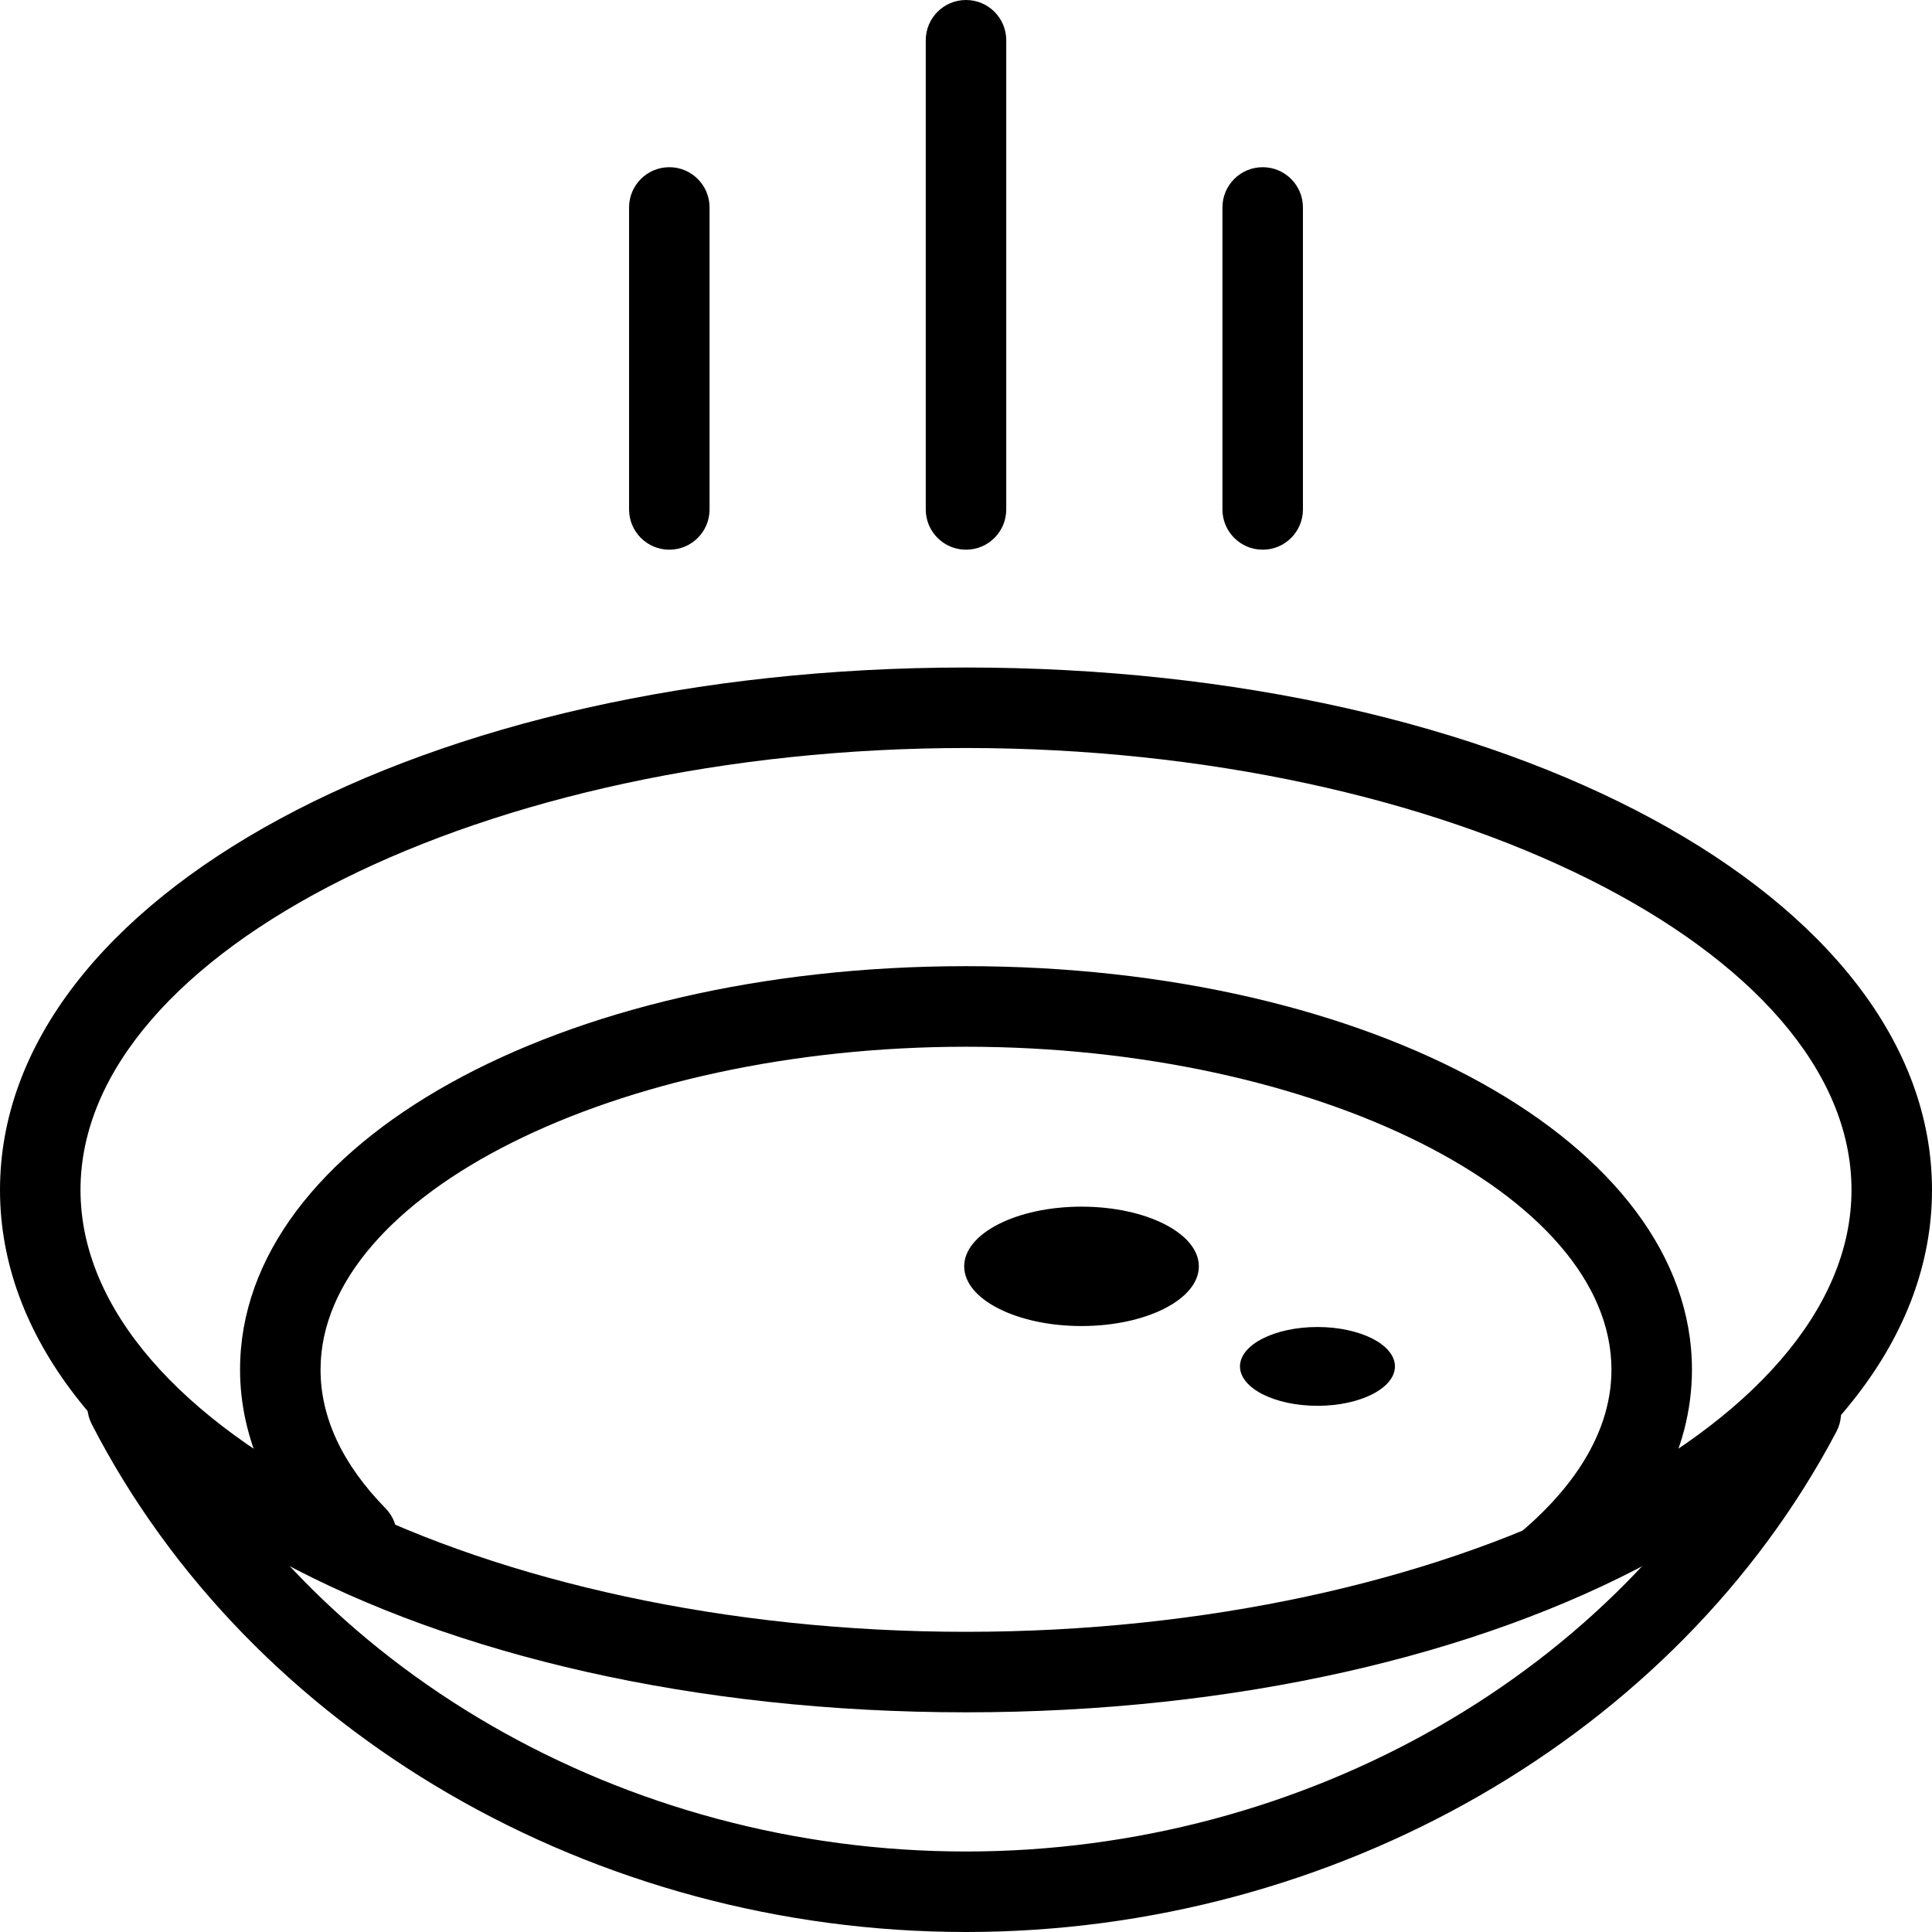 <svg height='100px' width='100px'  fill="#000000" xmlns="http://www.w3.org/2000/svg" xmlns:xlink="http://www.w3.org/1999/xlink" version="1.1" x="0px" y="0px" viewBox="0 0 48 48" enable-background="new 0 0 48 48" xml:space="preserve"><g><path d="M24,42.542c-13.458,0-24-5.701-24-12.979c0-7.278,10.542-12.979,24-12.979s24,5.701,24,12.979   C48,36.841,37.458,42.542,24,42.542z M24,18.584c-11.925,0-22,5.027-22,10.979s10.075,10.979,22,10.979   c11.925,0,22-5.028,22-10.979S35.925,18.584,24,18.584z"></path><path d="M24,48c-9.247,0-17.772-4.951-21.719-12.614c-0.253-0.491-0.06-1.094,0.431-1.347c0.493-0.257,1.094-0.061,1.347,0.431   C7.667,41.475,15.494,46,24,46c8.422,0,16.216-4.461,19.855-11.365c0.258-0.487,0.861-0.674,1.352-0.418   c0.488,0.258,0.676,0.862,0.418,1.352C41.644,43.12,33.155,48,24,48z"></path><path d="M38.382,39.869c-0.287,0-0.571-0.123-0.77-0.36c-0.354-0.424-0.296-1.055,0.129-1.408c1.047-0.872,2.295-2.286,2.295-4.071   c0-4.35-7.344-8.024-16.036-8.024S7.964,29.68,7.964,34.029c0,1.19,0.543,2.35,1.614,3.444c0.386,0.395,0.379,1.028-0.016,1.414   s-1.029,0.379-1.414-0.016c-1.429-1.461-2.184-3.136-2.184-4.843c0-5.621,7.922-10.024,18.036-10.024   c10.113,0,18.036,4.403,18.036,10.024c0,2.026-1.043,3.966-3.016,5.608C38.834,39.793,38.607,39.869,38.382,39.869z"></path><ellipse cx="32.732" cy="33.948" rx="1.925" ry="0.979"></ellipse><ellipse cx="26.87" cy="31.462" rx="2.915" ry="1.483"></ellipse><g><path d="M16.629,13.657c-0.552,0-1-0.448-1-1V5.154c0-0.552,0.448-1,1-1s1,0.448,1,1v7.503    C17.629,13.209,17.181,13.657,16.629,13.657z"></path><path d="M24,13.657c-0.552,0-1-0.448-1-1V1c0-0.552,0.448-1,1-1c0.553,0,1,0.448,1,1v11.657C25,13.209,24.553,13.657,24,13.657z"></path><path d="M31.371,13.657c-0.553,0-1-0.448-1-1V5.154c0-0.552,0.447-1,1-1s1,0.448,1,1v7.503    C32.371,13.209,31.924,13.657,31.371,13.657z"></path></g></g></svg>